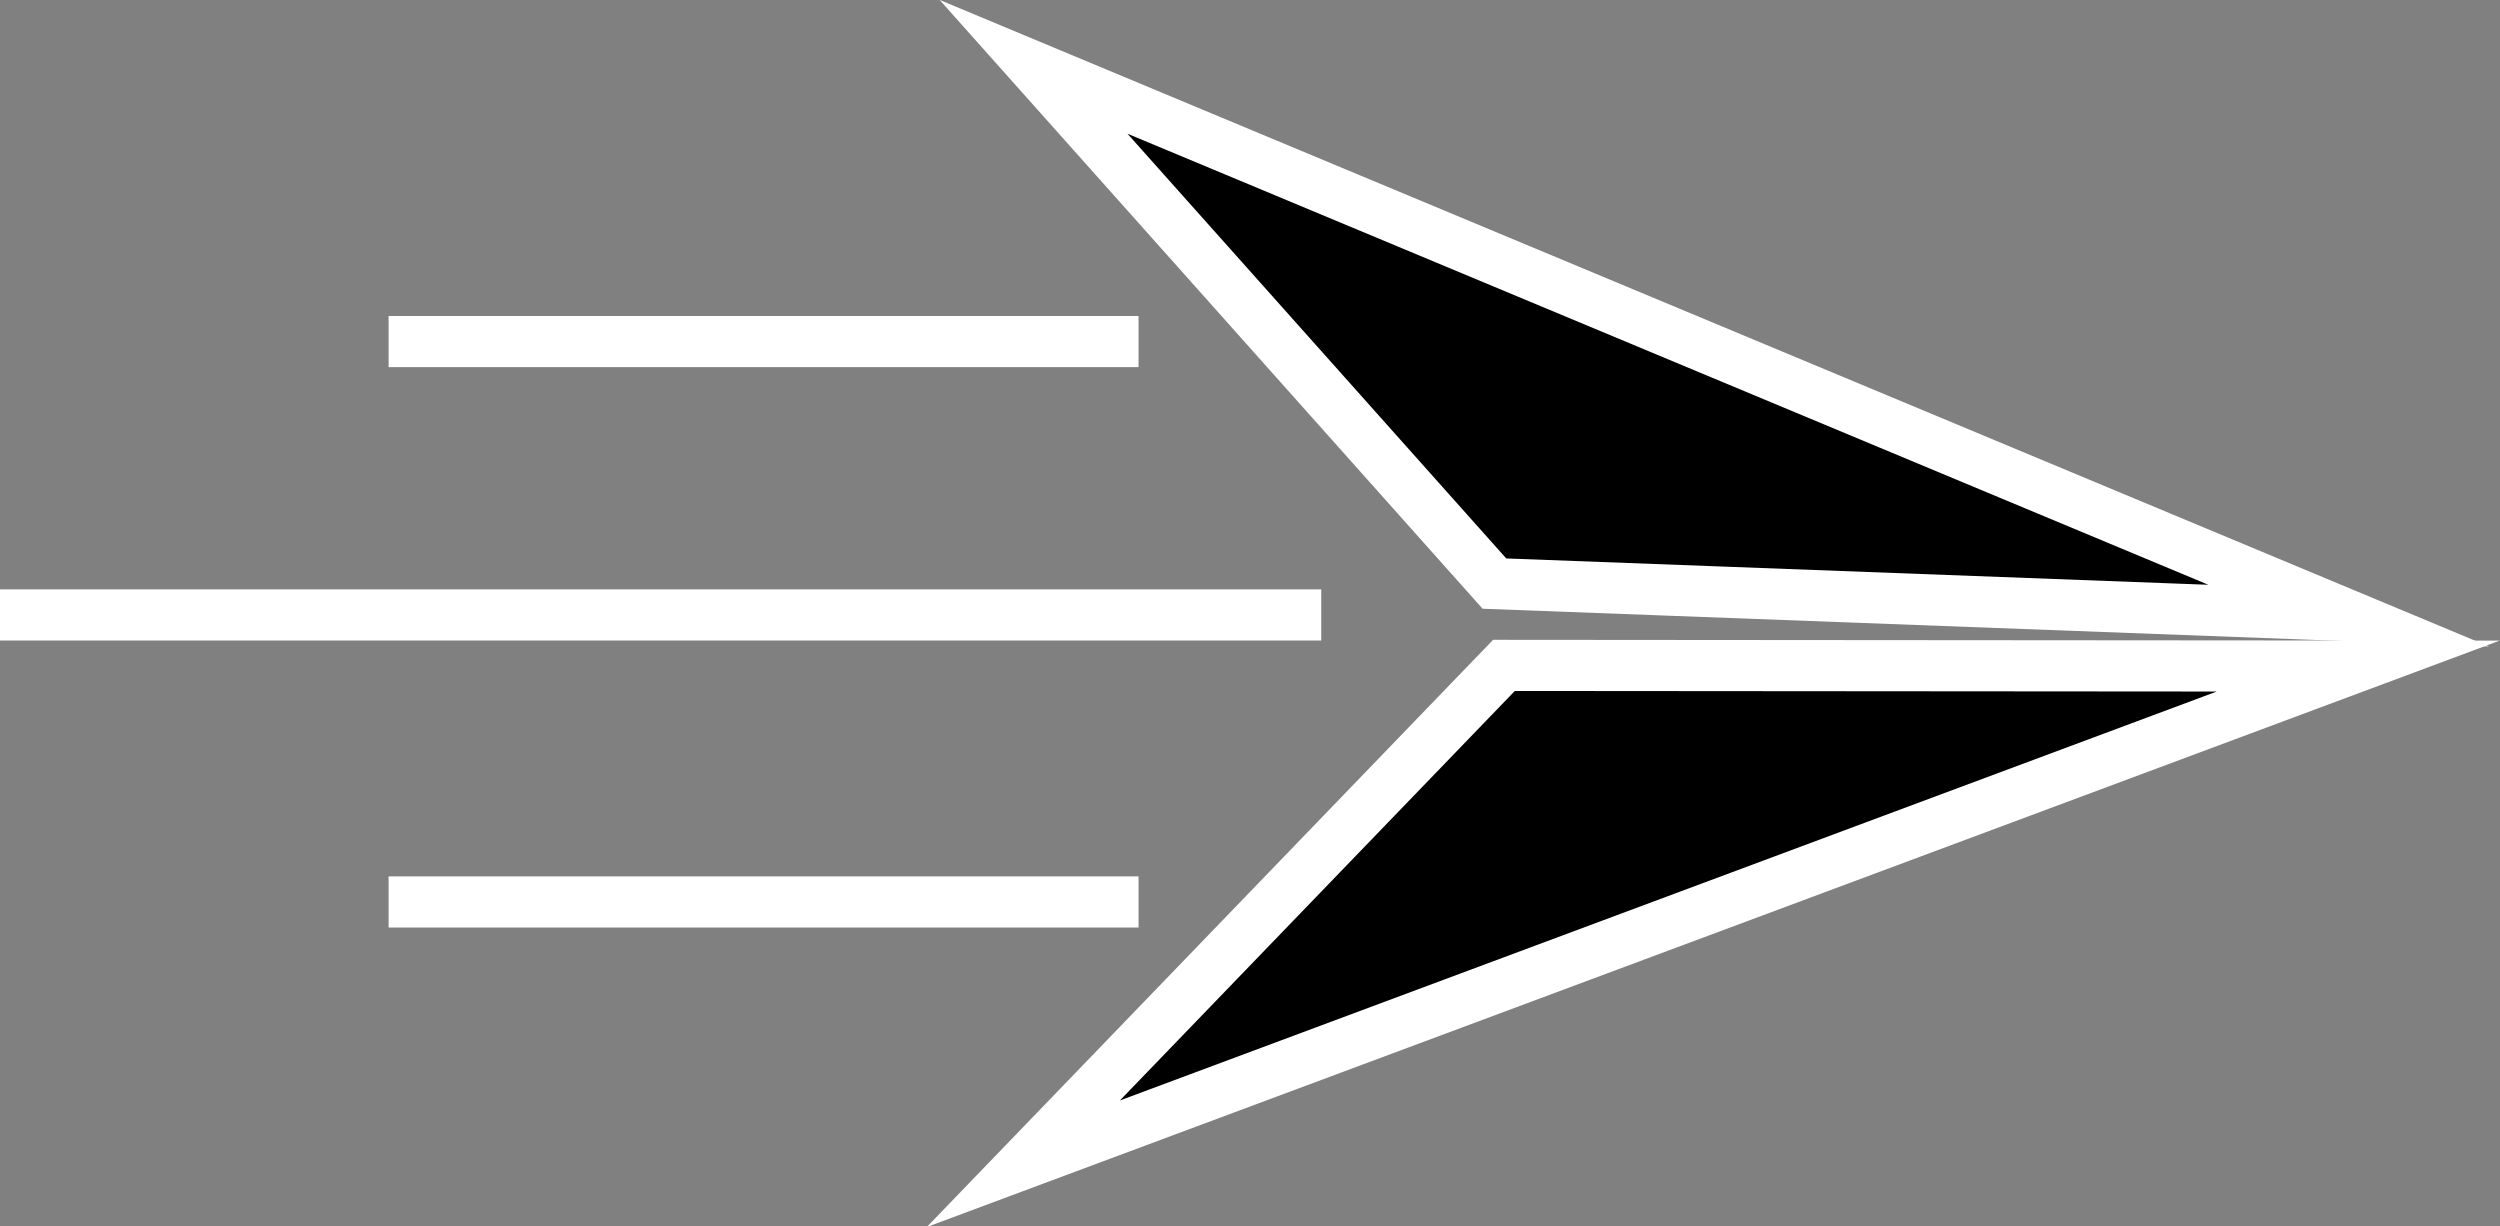 <?xml version="1.0" encoding="UTF-8"?>
<svg id="Capa_2" data-name="Capa 2" xmlns="http://www.w3.org/2000/svg" viewBox="0 0 36.67 17.99">
  <rect x="0" y="0" width="36.67" height="17.99" fill="#808080" stroke="none"/>
  <defs>
    <style>
      .cls-1 {
        stroke: #fff;
        stroke-miterlimit: 10;
        stroke-width: .75px;
      }
    </style>
  </defs>
  <g id="Capa_16" data-name="Capa 16">
    <g>
      <polygon class="cls-1" points="34.59 9.77 15.01 17.07 22.06 9.76 34.59 9.77"/>
      <polygon class="cls-1" points="34.45 9.03 15.16 .98 21.92 8.56 34.45 9.03"/>
      <line class="cls-1" x1="16.7" y1="13.23" x2="5.7" y2="13.23"/>
      <line class="cls-1" x1="16.7" y1="5.01" x2="5.7" y2="5.01"/>
      <line class="cls-1" x1="19.38" y1="9.02" y2="9.02"/>
    </g>
  </g>
</svg>